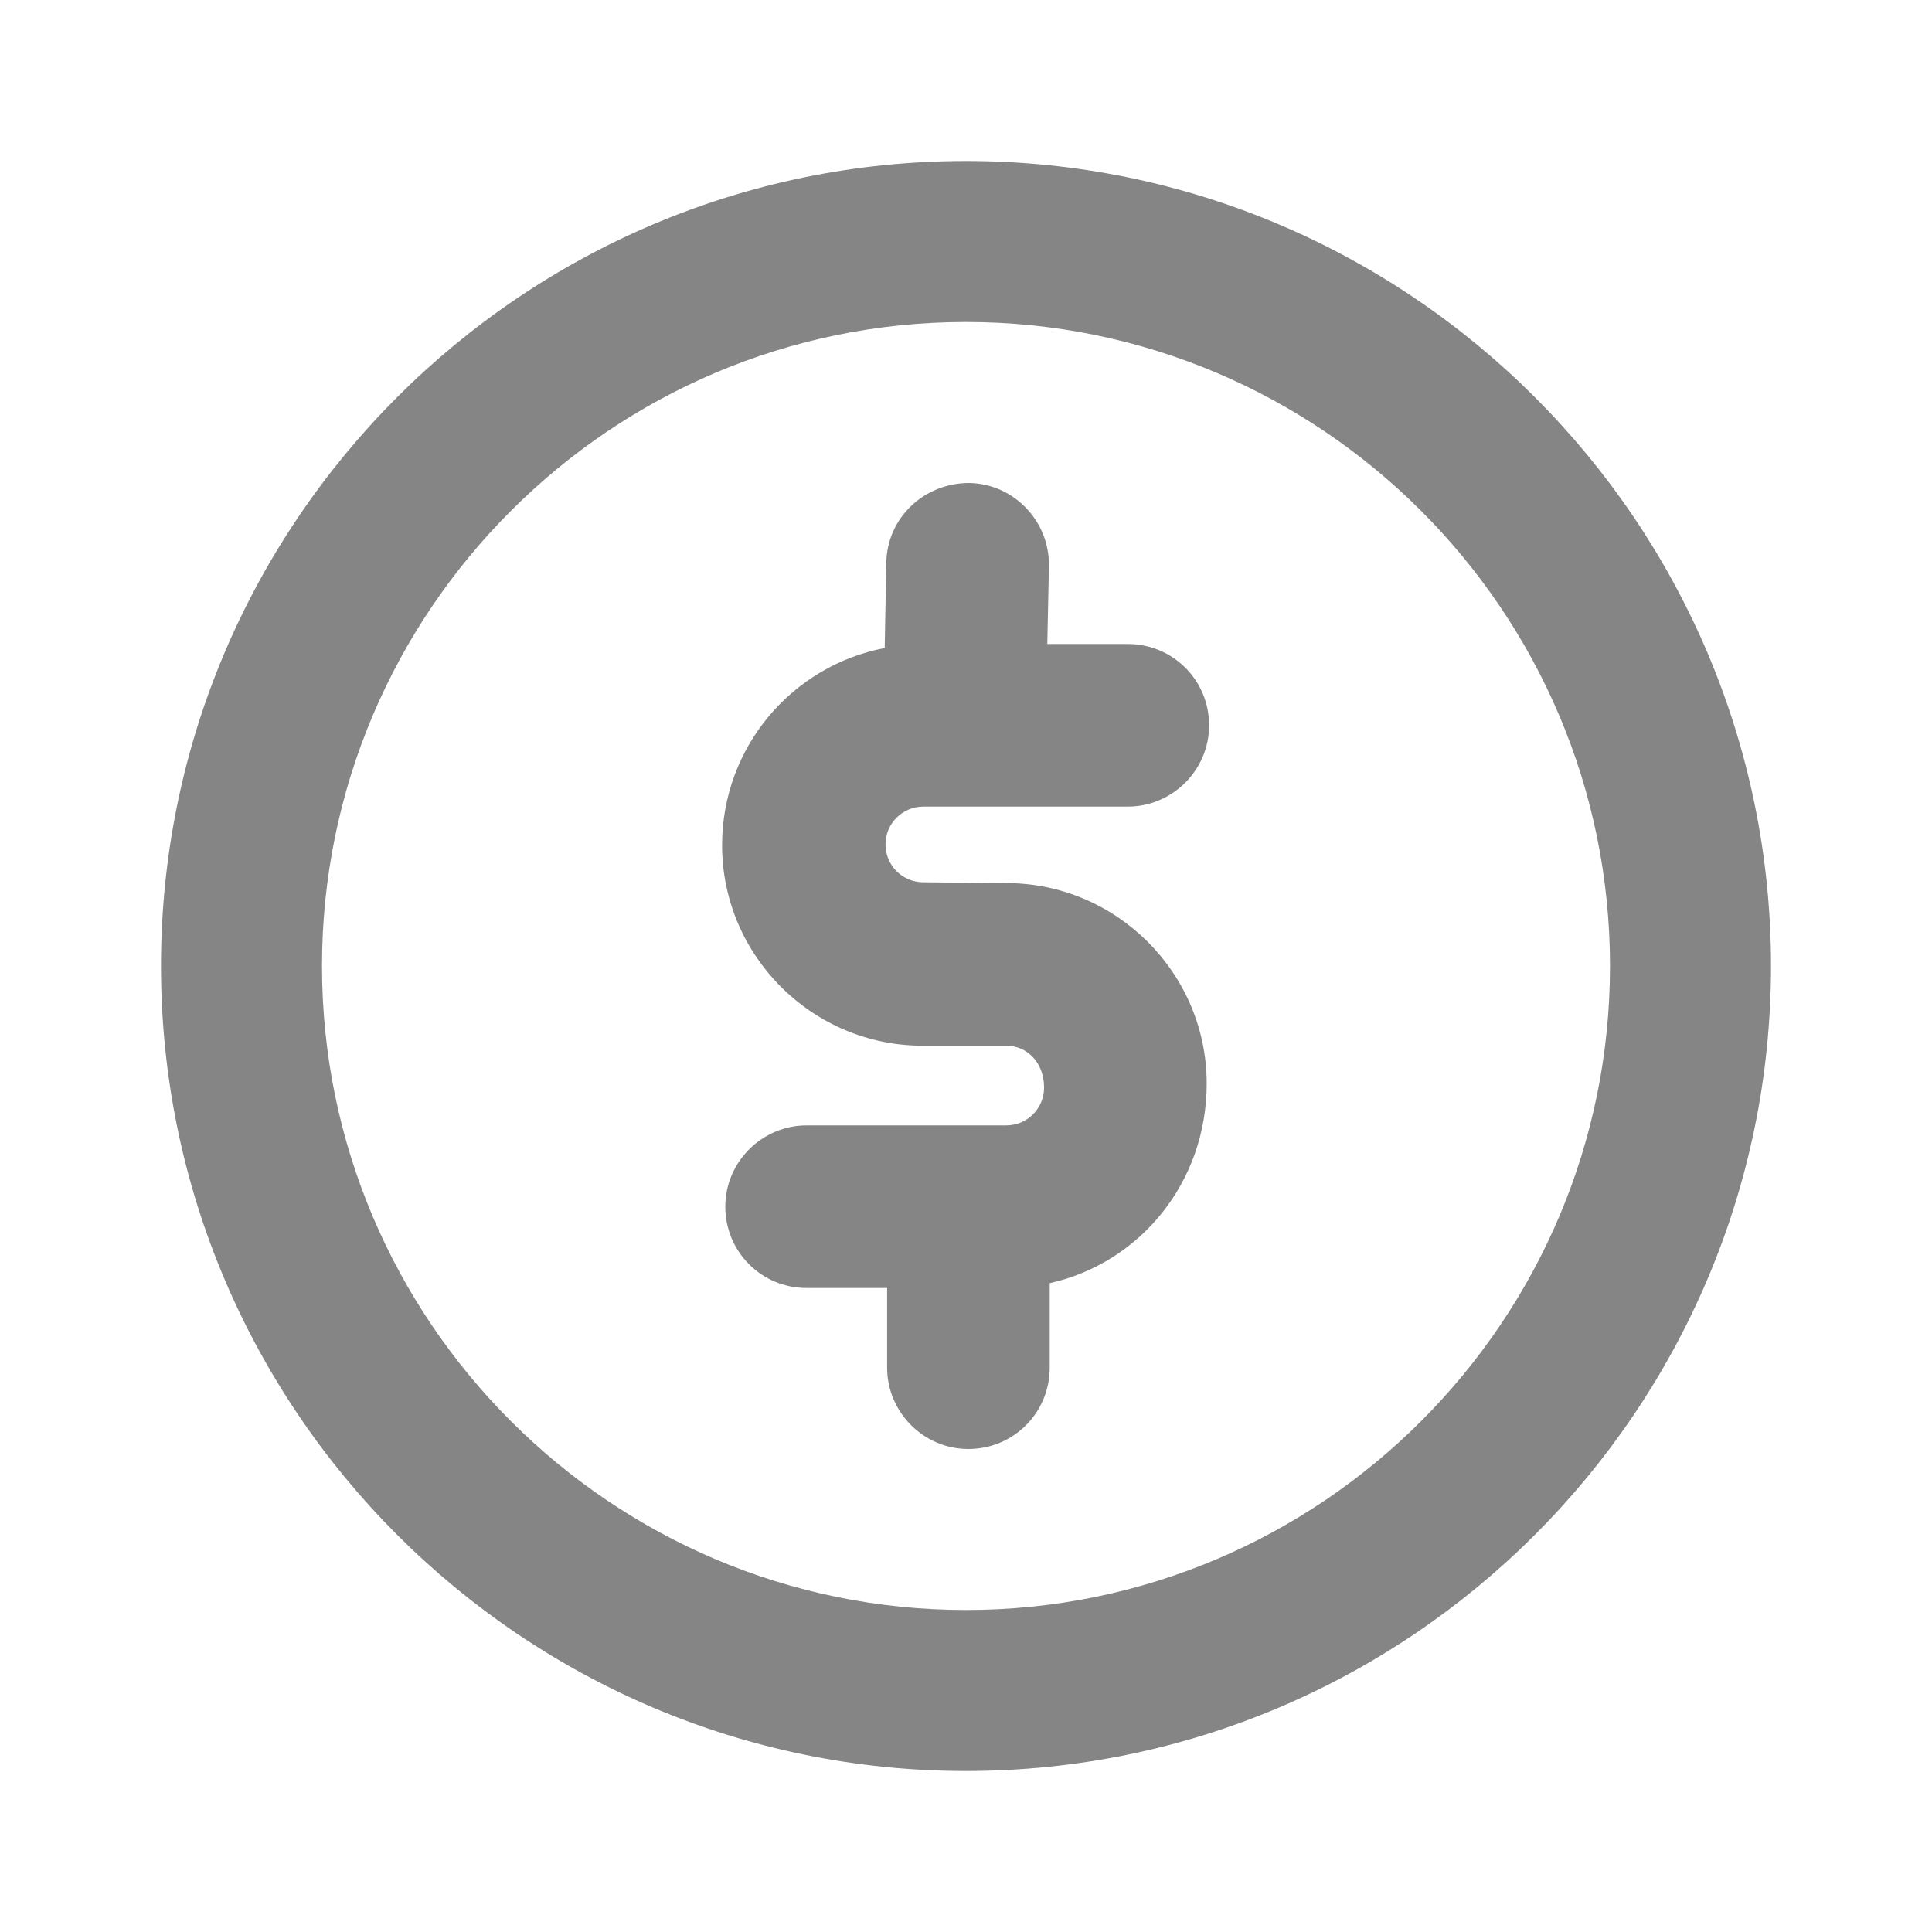 <svg width="24" height="24" viewBox="0 0 24 24" fill="none" xmlns="http://www.w3.org/2000/svg">
<path d="M12.5 12.99C12.76 12.99 12.97 13.2 12.97 13.51C12.97 13.77 12.76 13.98 12.5 13.98H10.02C9.47 13.98 9.01 14.43 9.01 14.99C9.01 15.55 9.46 16 10.02 16H11.02V16.99C11.02 17.54 11.47 18 12.03 18C12.59 18 13.04 17.55 13.04 16.99V15.94C14.16 15.69 14.99 14.69 14.99 13.46C14.99 12.09 13.87 10.97 12.5 10.97L11.47 10.96C11.21 10.96 11 10.75 11 10.49C11 10.23 11.21 10.02 11.47 10.02H14.01C14.56 10.02 15.02 9.57 15.02 9.01C15.02 8.45 14.57 8 14.01 8H13.01L13.03 7.03C13.04 6.48 12.6 6.01 12.04 6C11.48 6 11.02 6.43 11.01 6.99L10.99 8.05C9.84 8.27 8.97 9.28 8.97 10.5C8.97 11.87 10.09 12.99 11.46 12.99H12.5Z" fill="#858585"/>
<path d="M12 22C6.49 22 2 17.51 2 12C2 6.49 6.49 2 12 2C17.51 2 22 6.49 22 12C22 17.51 17.51 22 12 22ZM12 4C7.59 4 4 7.59 4 12C4 16.41 7.59 20 12 20C16.41 20 20 16.41 20 12C20 7.59 16.41 4 12 4Z" fill="#858585"/>
</svg>
